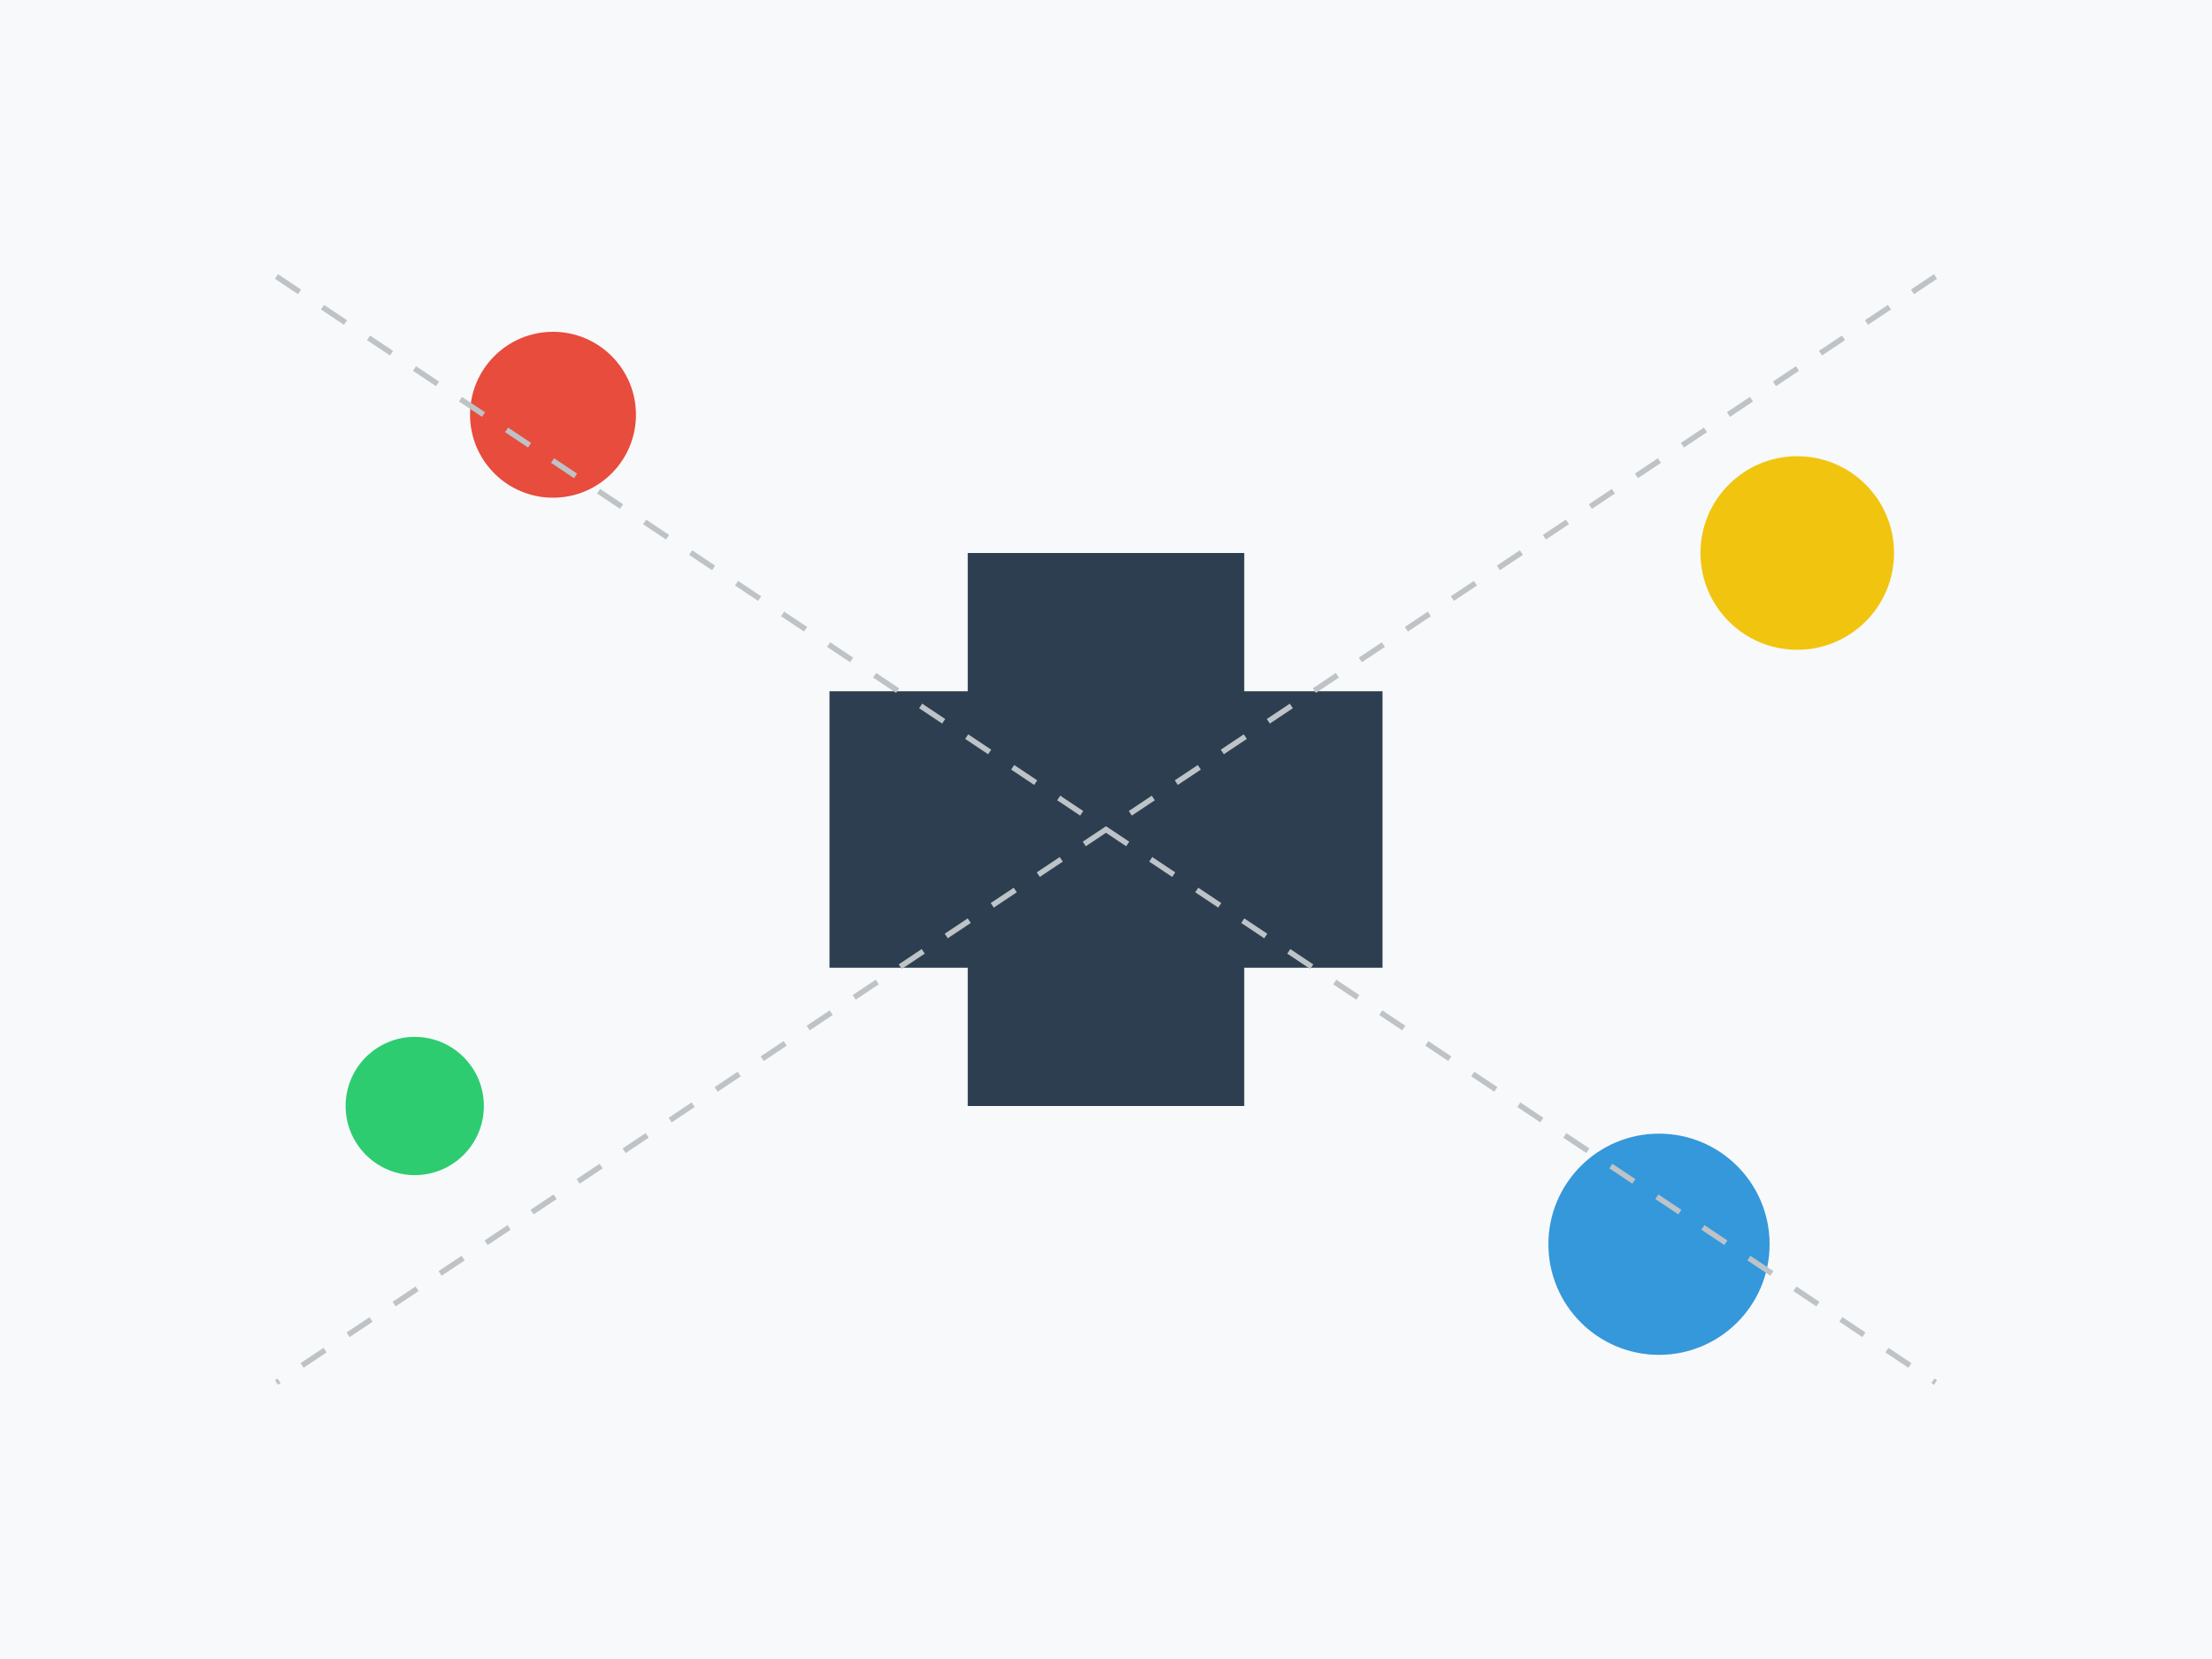 <?xml version="1.0" encoding="UTF-8"?>
<svg width="800" height="600" viewBox="0 0 800 600" fill="none" xmlns="http://www.w3.org/2000/svg">
  <!-- Background -->
  <rect width="800" height="600" fill="#F8F9FA"/>
  
  <!-- Medical Cross -->
  <rect x="350" y="200" width="100" height="200" fill="#2C3E50"/>
  <rect x="300" y="250" width="200" height="100" fill="#2C3E50"/>
  
  <!-- Pills -->
  <circle cx="200" cy="150" r="30" fill="#E74C3C"/>
  <circle cx="600" cy="450" r="40" fill="#3498DB"/>
  <circle cx="150" cy="400" r="25" fill="#2ECC71"/>
  <circle cx="650" cy="200" r="35" fill="#F1C40F"/>
  
  <!-- Abstract Lines -->
  <path d="M100 100 L700 500" stroke="#BDC3C7" stroke-width="2" stroke-dasharray="10,10"/>
  <path d="M700 100 L100 500" stroke="#BDC3C7" stroke-width="2" stroke-dasharray="10,10"/>
</svg>
